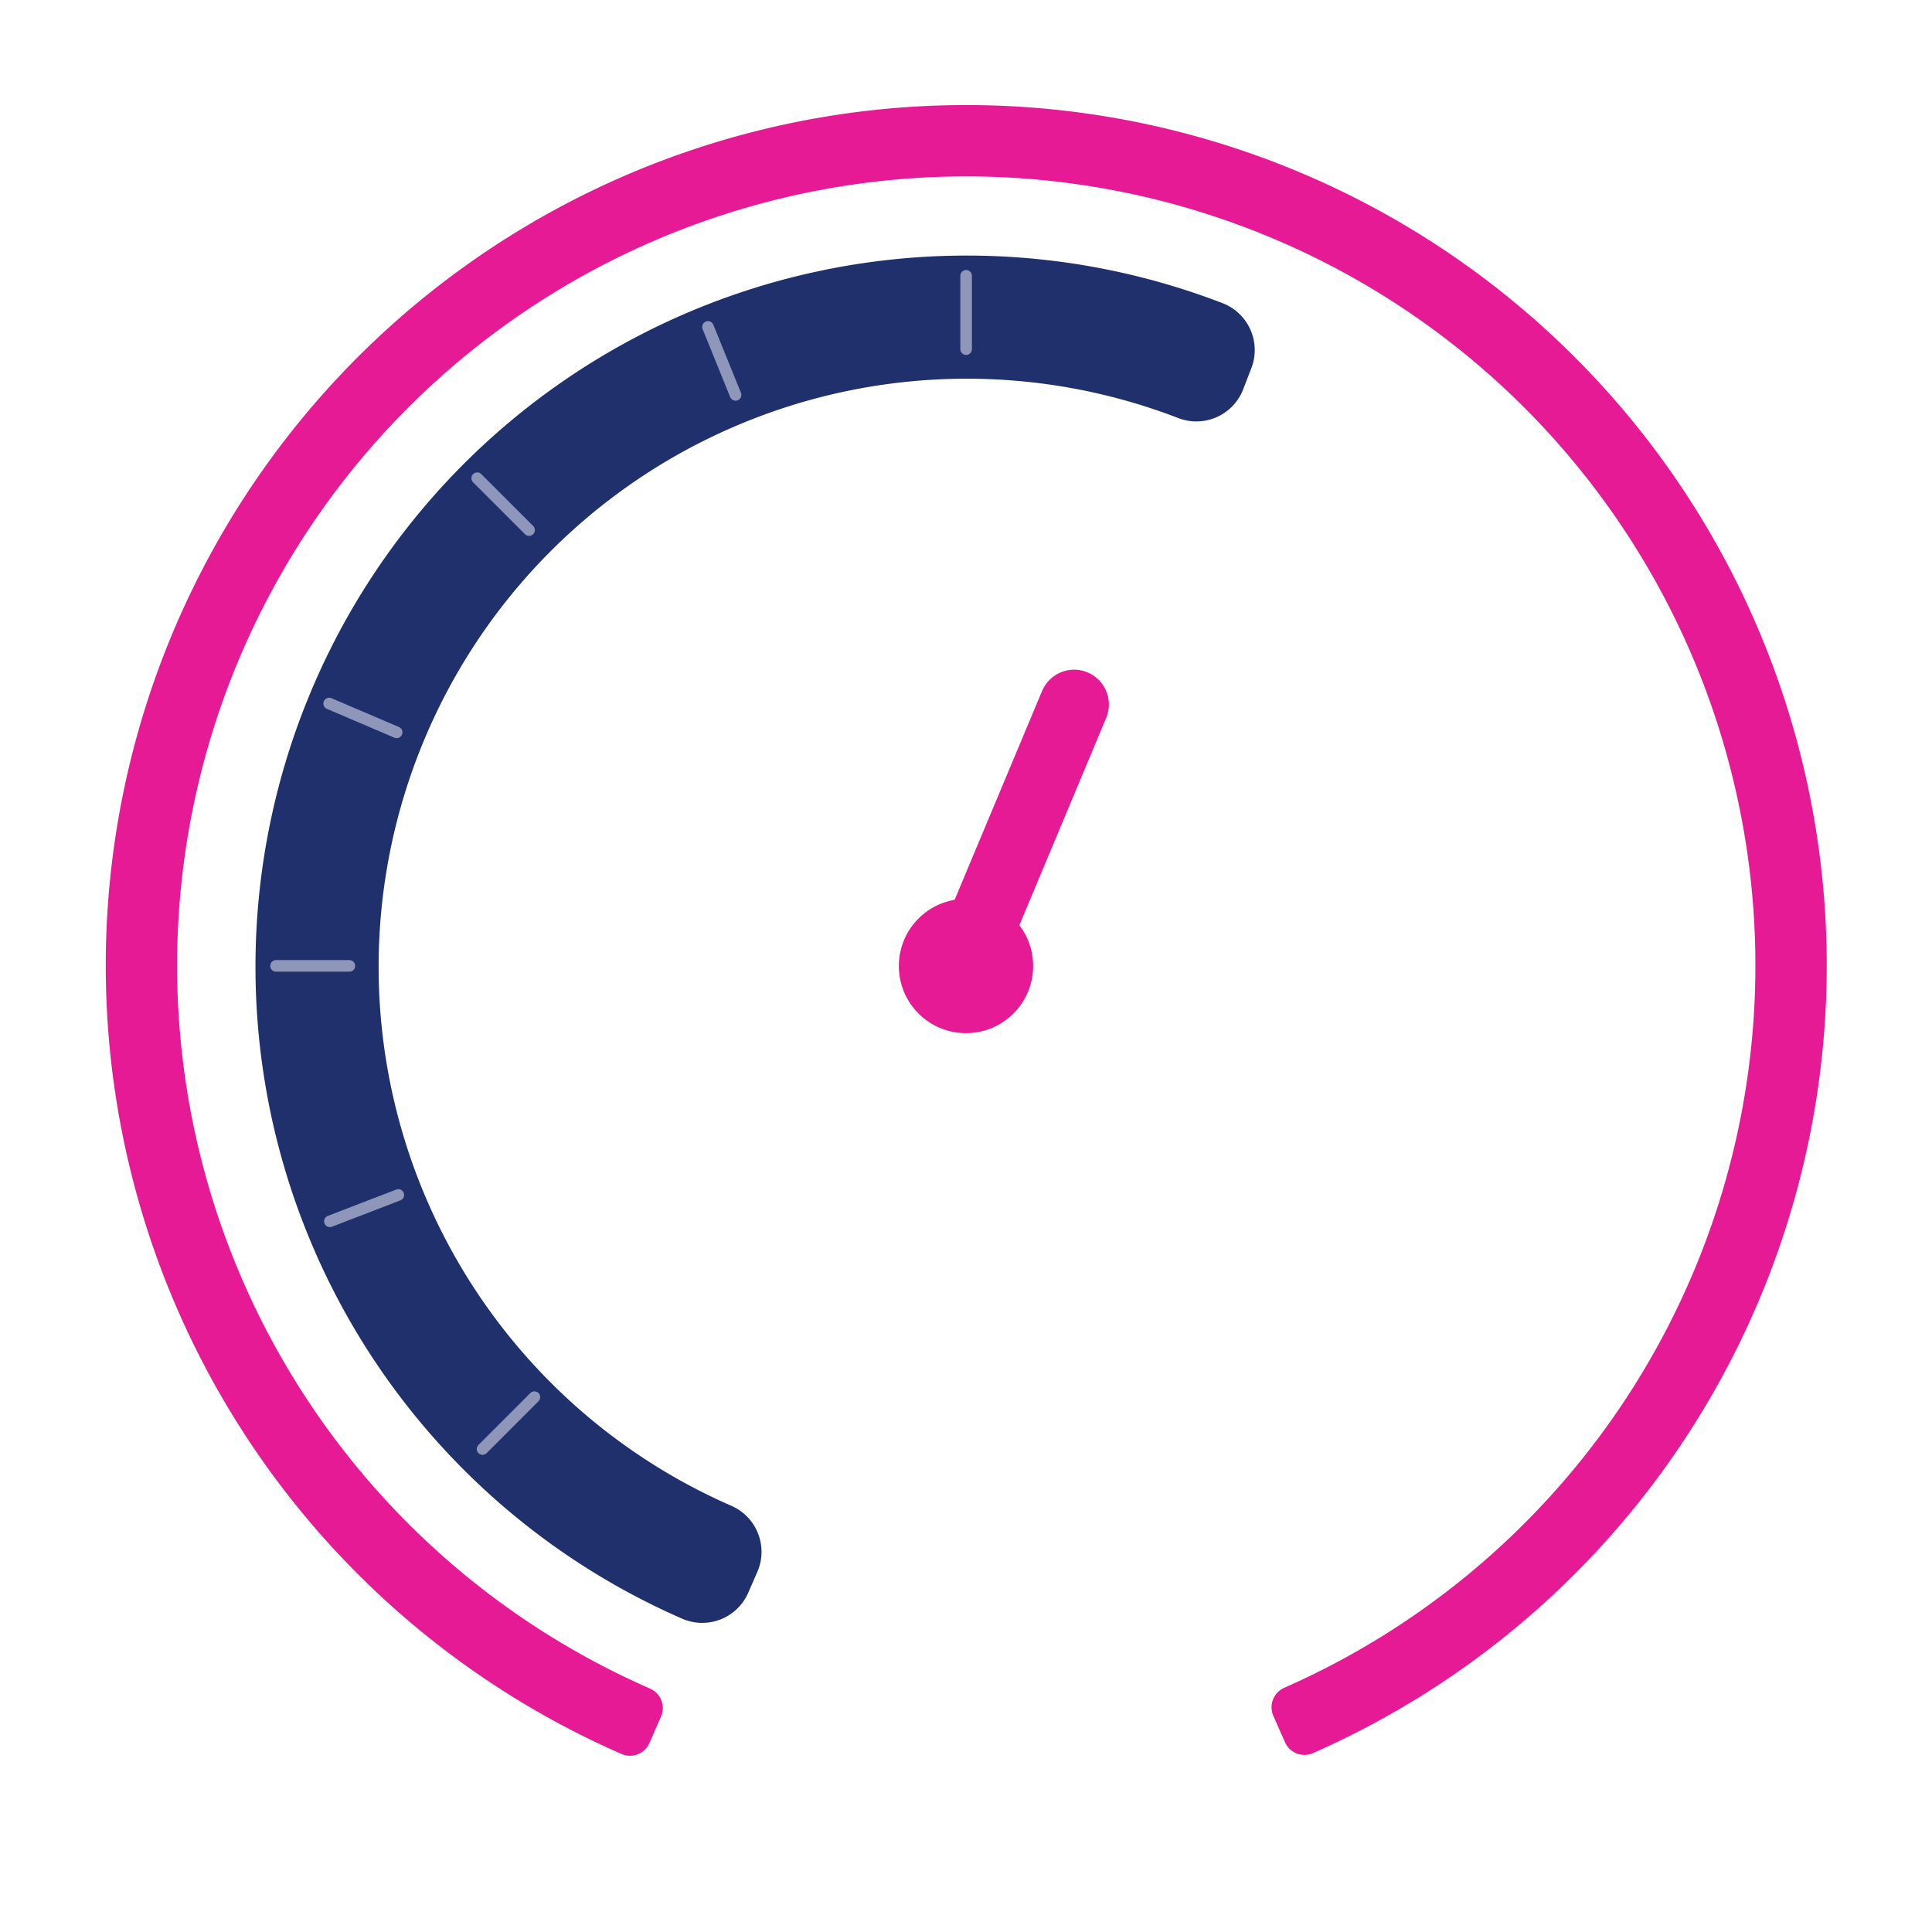 <?xml version="1.0" encoding="utf-8"?>
<svg viewBox="0 0 500 500" xmlns="http://www.w3.org/2000/svg" xmlns:bx="https://boxy-svg.com">
  <path style="stroke: rgb(229, 26, 148); fill: rgb(229, 26, 148); stroke-linecap: round; stroke-linejoin: round; stroke-width: 13.982px;" transform="matrix(-0.72, 0.317, -0.317, -0.72, 818.776, 426.845)" d="M 774.155 310.234 A 276.086 276.086 0 1 1 570.984 221.084 L 570.984 230.573 A 266.597 266.597 0 1 0 767.172 316.659 Z" bx:shape="pie 570.984 497.17 266.597 276.086 47.383 360 1@2c08b409"/>
  <path style="stroke-linecap: round; stroke-linejoin: round; fill: rgb(31, 48, 109); stroke: rgb(31, 48, 109); stroke-width: 41.935px;" transform="matrix(-0.567, 0.25, -0.25, -0.567, 698.237, 389.367)" d="M 774.155 310.234 A 276.086 276.086 0 0 1 376.194 692.824 L 382.889 686.099 A 266.597 266.597 0 0 0 767.172 316.659 Z" bx:shape="pie 570.984 497.17 266.597 276.086 47.383 224.873 1@8b78e81a"/>
  <circle style="fill: rgb(229, 26, 148);" cx="250" cy="250" r="17.381"/>
  <line style="fill: none; stroke-linejoin: round; stroke-linecap: round; stroke: rgb(229, 26, 148); stroke-width: 18px;" x1="198.202" y1="198.204" x2="249.492" y2="249.494" transform="matrix(0.379, 0.925, -0.925, 0.379, 386.203, -76.147)" bx:origin="1.007 1.005"/>
  <line style="fill: rgba(31, 48, 109, 0.74); stroke: rgb(142, 151, 185); stroke-width: 3px; stroke-linecap: round;" x1="250" y1="286.188" x2="250" y2="305.173" transform="matrix(0.707, 0.707, -0.707, 0.707, 163.89, -17.499)"/>
  <line style="fill: rgba(31, 48, 109, 0.74); stroke: rgb(142, 151, 185); stroke-width: 3px; stroke-linecap: round;" x1="94.105" y1="303.178" x2="94.105" y2="322.163" transform="matrix(0.359, 0.933, -0.933, 0.359, 352.168, 112.616)"/>
  <line style="fill: rgba(31, 48, 109, 0.74); stroke: rgb(142, 151, 185); stroke-width: 3px; stroke-linecap: round;" x1="80.929" y1="240.478" x2="80.929" y2="259.463" transform="matrix(0, 1, -1, 0, 330.9, 169.042)"/>
  <line style="fill: rgba(31, 48, 109, 0.74); stroke: rgb(142, 151, 185); stroke-width: 3px; stroke-linecap: round;" x1="94.01" y1="176.257" x2="94.01" y2="195.242" transform="matrix(-0.393, 0.92, -0.92, -0.393, 301.76, 172.314)"/>
  <line style="fill: rgba(31, 48, 109, 0.74); stroke: rgb(142, 151, 185); stroke-width: 3px; stroke-linecap: round;" x1="130.184" y1="120.983" x2="130.184" y2="139.968" transform="matrix(-0.707, 0.707, -0.707, -0.707, 314.498, 130.682)"/>
  <line style="fill: rgba(31, 48, 109, 0.74); stroke: rgb(142, 151, 185); stroke-width: 3px; stroke-linecap: round;" x1="186.873" y1="83.868" x2="186.873" y2="102.853" transform="matrix(-0.927, 0.376, -0.376, -0.927, 395.13, 109.689)"/>
  <line style="fill: rgba(31, 48, 109, 0.74); stroke: rgb(142, 151, 185); stroke-width: 3px; stroke-linecap: round;" x1="250.031" y1="71.376" x2="250.031" y2="90.361" transform="matrix(-1, 0, 0, -1, 500.062, 161.737)"/>
</svg>
